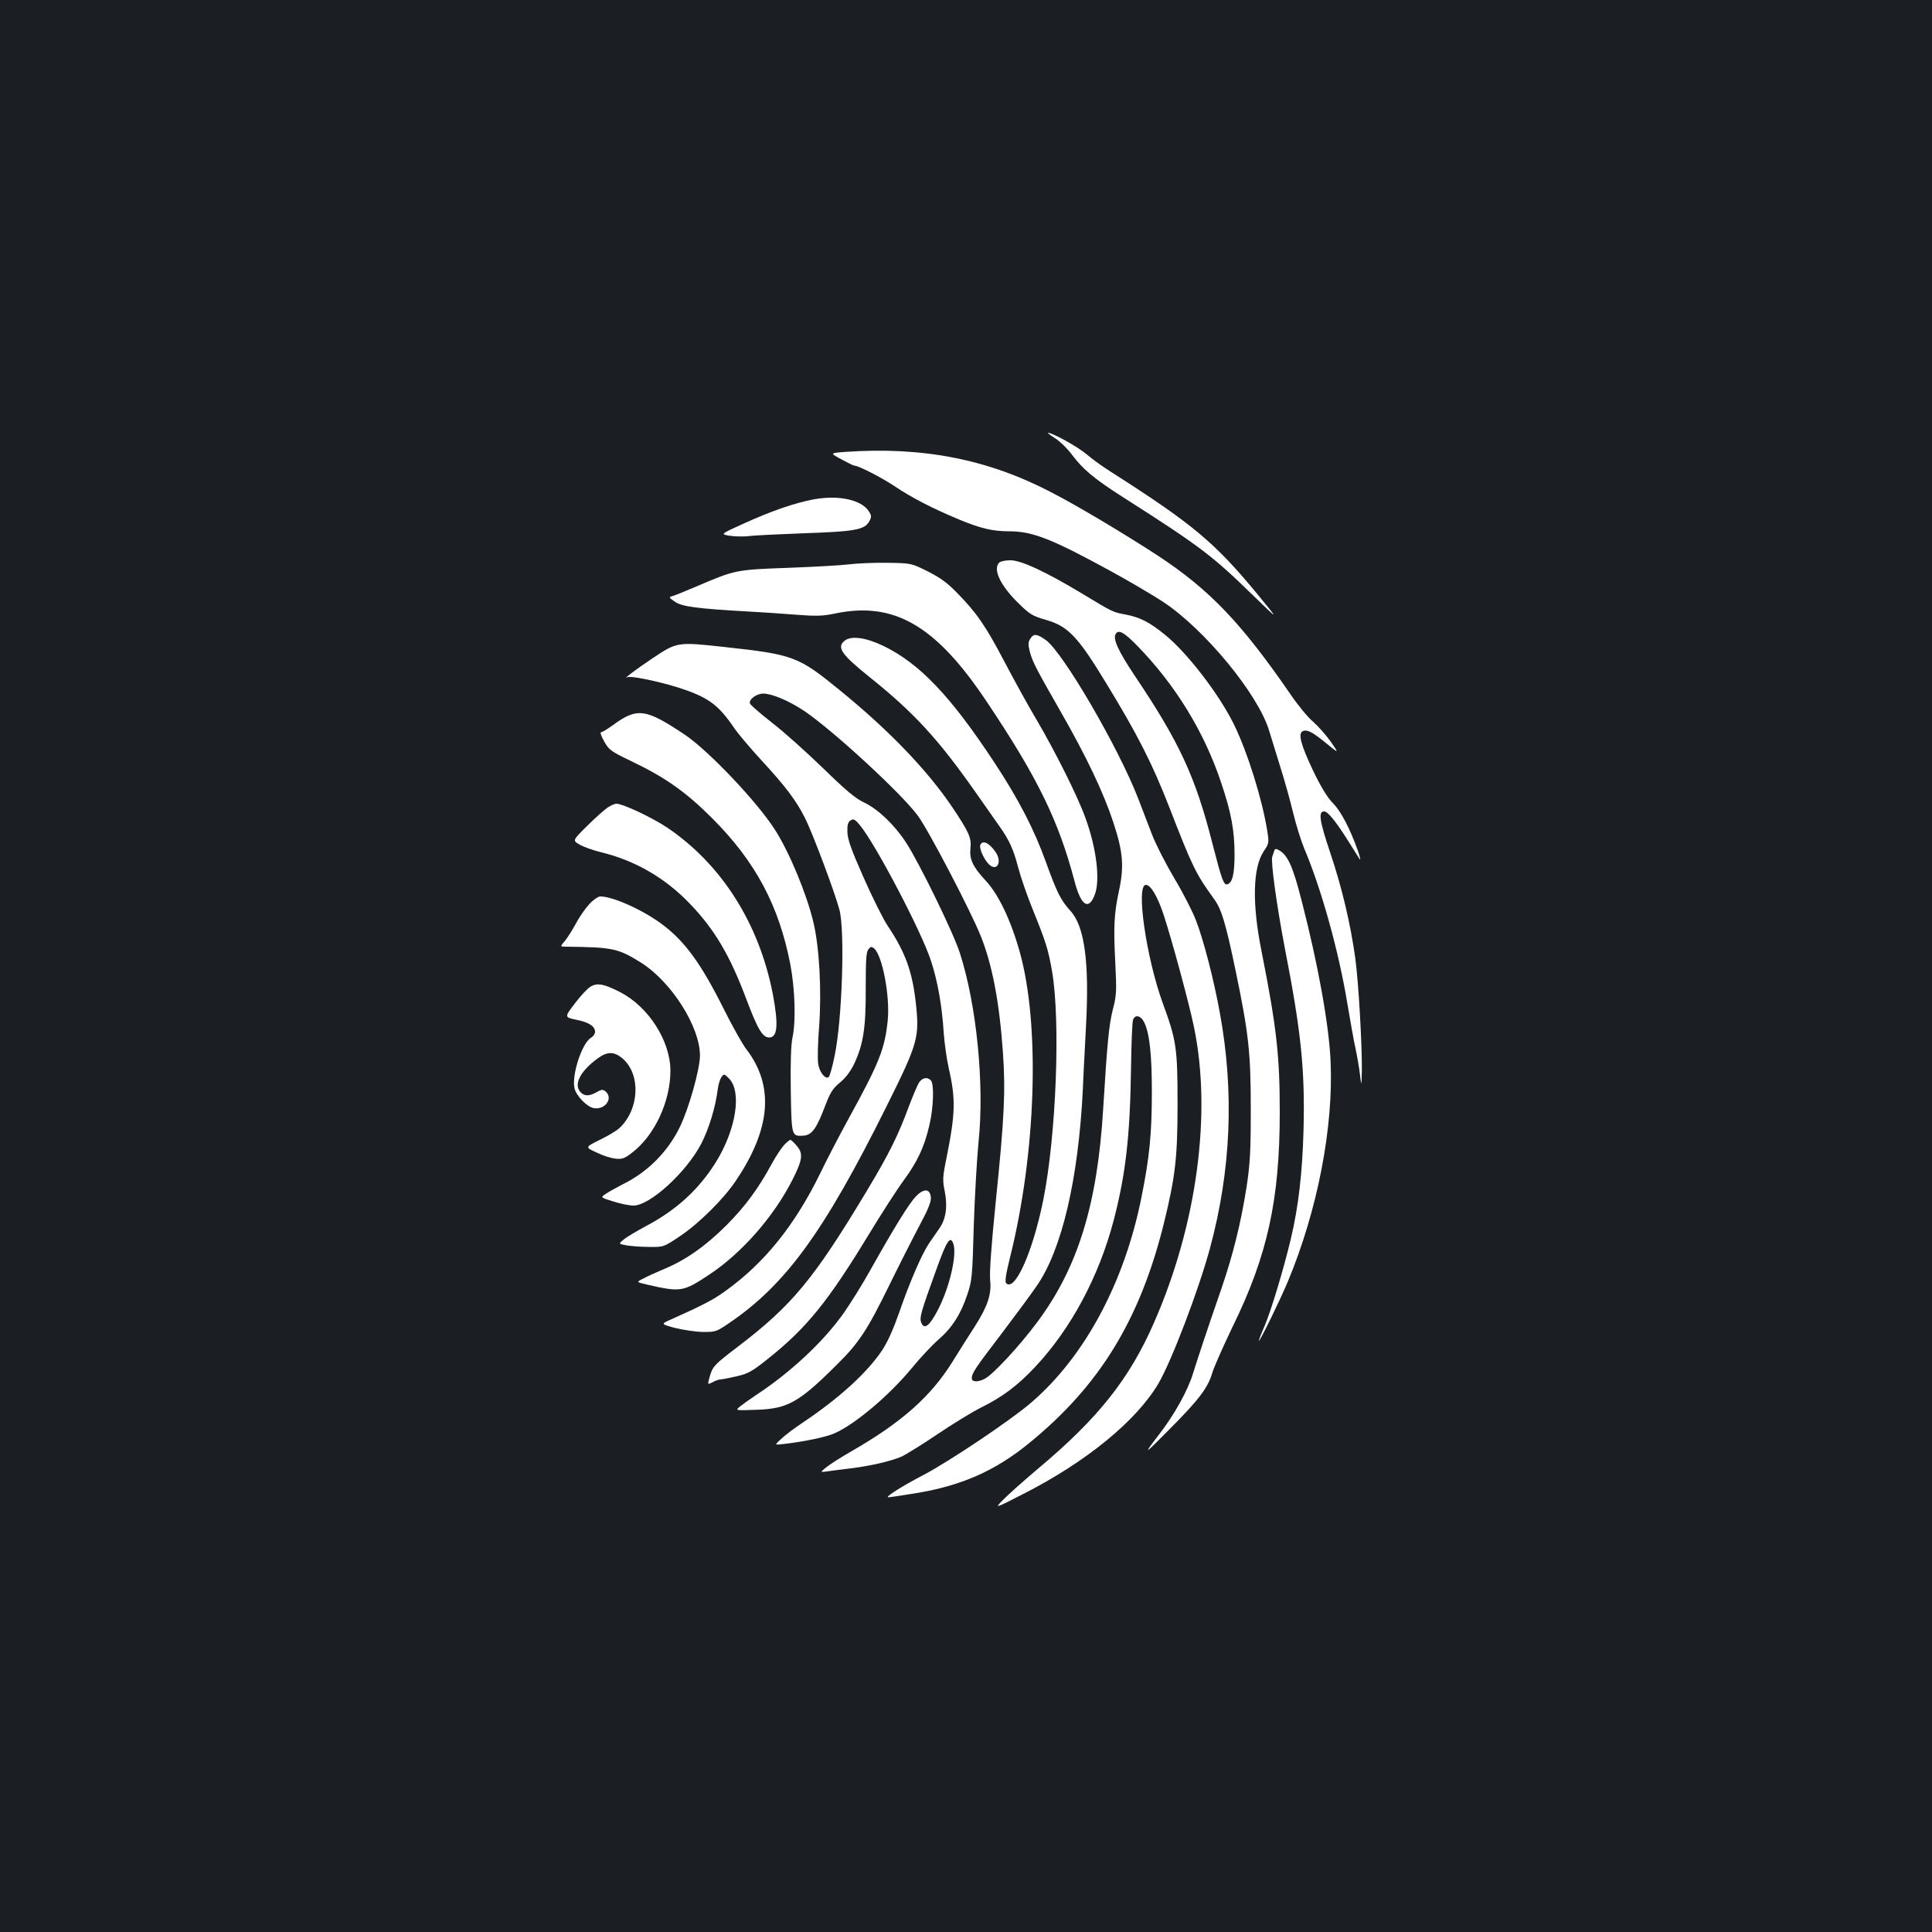 <?xml version="1.0" standalone="no"?>
<!DOCTYPE svg PUBLIC "-//W3C//DTD SVG 20010904//EN"
 "http://www.w3.org/TR/2001/REC-SVG-20010904/DTD/svg10.dtd">
<svg version="1.0" xmlns="http://www.w3.org/2000/svg"
 width="1000pt" height="1000pt" viewBox="0 0 1000 1000"
 preserveAspectRatio="xMidYMid meet">
<rect width="100%" height="100%" fill="#1b1f23"/>
<g transform="translate(0,1000) scale(0.1,-0.1)"
fill="#ffffff" stroke="none">
<path d="M5462 7731 c25 -16 64 -54 86 -84 56 -75 115 -125 264 -220 400 -255
463 -303 672 -507 139 -135 139 -135 24 5 -222 269 -335 363 -763 636 -38 24
-92 63 -120 87 -44 38 -177 112 -201 112 -4 0 13 -13 38 -29z"/>
<path d="M4375 7661 c-80 -6 -80 -6 -21 -38 33 -18 63 -33 68 -33 21 0 142
-62 209 -107 86 -58 196 -115 331 -171 112 -47 176 -62 261 -62 123 0 221 -39
537 -212 91 -50 208 -119 260 -153 216 -143 492 -478 549 -667 12 -40 40 -129
61 -198 22 -69 50 -172 64 -230 14 -58 39 -139 56 -180 90 -212 180 -537 224
-805 15 -88 33 -192 42 -231 8 -38 19 -99 23 -135 8 -64 8 -64 10 21 1 134
-17 454 -34 580 -25 179 -69 366 -130 547 -55 164 -63 213 -31 213 18 0 57
-47 120 -146 28 -45 57 -90 63 -100 7 -11 3 8 -8 41 -41 115 -87 204 -129 247
-29 29 -63 85 -103 168 -65 137 -80 195 -53 206 23 9 50 -5 124 -66 63 -51 63
-51 20 11 -24 34 -65 80 -91 103 -27 22 -80 87 -118 143 -254 369 -419 542
-689 719 -169 110 -411 255 -545 324 -330 173 -667 239 -1070 211z"/>
<path d="M4210 7415 c-99 -19 -218 -60 -363 -126 -119 -54 -119 -54 -70 -62
26 -4 70 -5 98 -2 27 4 158 10 290 15 261 9 310 18 334 61 13 24 13 29 -3 54
-39 59 -158 84 -286 60z"/>
<path d="M5172 7088 c-34 -34 5 -117 97 -208 60 -59 74 -68 143 -88 117 -33
167 -86 319 -337 156 -256 233 -407 320 -630 121 -312 138 -347 232 -477 39
-52 61 -125 112 -370 68 -326 79 -426 79 -718 0 -223 -4 -287 -22 -405 -29
-184 -69 -347 -130 -525 -77 -222 -118 -347 -147 -439 -27 -89 -97 -214 -175
-315 -87 -113 -81 -110 56 29 153 154 197 213 220 293 9 29 56 135 104 235
181 369 244 658 244 1112 0 291 -16 436 -95 835 -49 244 -44 428 11 512 29 43
29 46 19 109 -26 162 -101 403 -170 545 -78 160 -244 376 -362 471 -78 63
-127 88 -200 102 -66 12 -65 11 -225 108 -188 113 -316 173 -372 173 -25 0
-51 -5 -58 -12z m714 -430 c198 -203 347 -446 435 -710 52 -154 69 -247 69
-371 0 -100 -11 -146 -37 -154 -19 -6 -29 23 -77 209 -88 347 -172 528 -403
871 -86 129 -114 191 -98 216 14 24 44 8 111 -61z"/>
<path d="M4395 7079 c-38 -5 -180 -13 -315 -18 -271 -10 -273 -10 -472 -95
-56 -24 -113 -47 -126 -51 -22 -6 -21 -7 12 -30 37 -25 113 -35 376 -50 58 -3
166 -10 240 -16 114 -9 147 -8 210 5 306 65 523 -60 786 -454 264 -394 372
-615 455 -928 33 -128 72 -156 104 -77 31 74 12 240 -47 402 -39 109 -156 343
-253 508 -43 72 -117 207 -166 300 -98 187 -146 256 -247 358 -49 51 -89 79
-151 110 -84 42 -84 42 -210 44 -69 1 -157 -3 -196 -8z"/>
<path d="M5334 6696 c-13 -20 -13 -31 -4 -68 15 -55 30 -84 158 -308 135 -235
224 -423 274 -575 51 -154 57 -228 30 -355 -26 -120 -29 -186 -19 -380 7 -140
6 -163 -13 -235 -20 -79 -29 -171 -50 -515 -30 -496 -132 -825 -344 -1107 -90
-121 -226 -267 -268 -289 -36 -19 -68 -18 -68 2 0 26 17 52 154 231 72 95 154
206 182 247 131 189 216 555 239 1021 2 61 10 205 16 322 18 332 -7 519 -81
599 -49 54 -69 93 -126 251 -61 170 -143 328 -265 513 -228 347 -389 516 -577
607 -92 44 -167 54 -201 26 -41 -34 -16 -70 128 -186 230 -184 354 -319 543
-587 52 -74 110 -157 130 -185 52 -73 74 -122 98 -215 12 -46 45 -142 74 -214
68 -167 82 -211 101 -321 45 -259 22 -850 -45 -1186 -55 -271 -147 -476 -192
-431 -8 8 -1 49 20 134 135 541 156 1199 51 1578 -47 168 -111 302 -179 374
-65 70 -83 109 -77 165 6 54 -7 83 -94 213 -129 191 -326 397 -583 606 -214
175 -239 184 -595 223 -247 27 -246 27 -376 -60 -83 -55 -157 -112 -127 -96
16 8 154 -20 257 -52 158 -50 211 -88 293 -208 22 -33 87 -109 143 -170 123
-133 180 -208 225 -298 40 -78 156 -389 179 -476 29 -111 14 -570 -25 -756
-11 -55 -25 -104 -30 -109 -16 -16 -49 23 -55 68 -4 23 -2 111 5 196 13 184 1
408 -30 537 -35 147 -124 361 -198 477 -93 146 -344 410 -467 493 -205 137
-247 142 -375 48 -26 -19 -53 -35 -59 -35 -6 0 1 -21 16 -47 24 -44 35 -52
139 -102 176 -84 283 -159 420 -296 224 -224 346 -452 405 -758 24 -127 29
-293 11 -377 -8 -36 -11 -129 -9 -273 4 -241 4 -239 67 -235 43 4 66 36 111
154 26 69 39 90 77 121 29 24 54 57 74 98 47 102 60 187 59 391 0 139 2 185
13 199 12 16 16 17 30 6 43 -35 83 -246 71 -371 -15 -147 -42 -218 -201 -507
-46 -84 -113 -212 -148 -285 -132 -270 -289 -465 -491 -610 -63 -46 -118 -74
-283 -148 -52 -23 -52 -23 20 -43 40 -10 105 -20 143 -21 67 -1 73 1 135 43
297 201 494 472 820 1127 162 326 170 354 150 535 -18 160 -54 261 -146 398
-24 36 -80 149 -125 251 -63 142 -82 196 -83 234 -1 37 3 51 17 60 15 9 23 5
47 -24 83 -100 321 -555 369 -704 35 -107 57 -233 66 -376 4 -52 15 -131 25
-175 37 -164 36 -234 -11 -469 -20 -97 -21 -115 -9 -172 15 -80 7 -141 -27
-191 -15 -21 -39 -56 -54 -78 -38 -56 -102 -205 -155 -359 -29 -83 -59 -151
-88 -195 -78 -116 -219 -245 -406 -371 -47 -31 -100 -71 -118 -89 -34 -31 -34
-31 15 -25 105 12 220 36 262 55 107 47 282 195 399 336 45 55 107 121 138
148 70 60 116 131 150 232 25 74 27 92 34 353 5 151 16 349 25 440 31 297 -10
707 -96 975 -32 103 -213 473 -280 575 -61 93 -144 171 -214 205 -46 21 -96
63 -216 180 -87 84 -205 190 -264 235 -59 46 -109 90 -113 98 -8 21 33 52 69
52 45 0 134 -38 212 -90 149 -101 501 -425 587 -541 54 -72 271 -487 326 -623
59 -147 96 -336 115 -601 14 -200 8 -337 -37 -775 -23 -226 -33 -366 -29 -406
8 -73 -13 -135 -79 -239 -25 -38 -78 -122 -117 -185 -112 -179 -262 -312 -519
-460 -58 -33 -118 -72 -135 -86 -30 -25 -30 -25 5 -20 19 3 76 10 125 16 103
13 202 36 260 60 22 10 105 61 185 115 80 54 181 116 225 138 115 57 191 114
285 214 185 198 329 468 405 759 62 238 84 436 89 779 2 132 6 248 11 258 12
28 41 20 58 -16 27 -56 39 -165 39 -357 0 -216 -12 -339 -53 -543 -88 -445
-295 -830 -573 -1068 -104 -90 -431 -309 -561 -376 -109 -57 -197 -113 -177
-113 7 0 67 9 135 20 242 39 418 116 597 263 363 297 571 637 695 1138 58 238
70 335 70 614 0 290 -6 331 -76 521 -86 236 -141 614 -88 614 25 0 61 -60 93
-158 43 -132 131 -456 156 -578 93 -447 15 -1024 -206 -1528 -127 -292 -290
-497 -599 -756 -77 -65 -160 -139 -184 -164 -44 -45 -44 -45 105 31 328 167
586 379 700 572 68 116 209 486 267 701 109 403 126 808 51 1217 -31 172 -85
380 -124 480 -17 44 -66 141 -110 214 -44 74 -97 177 -117 229 -20 52 -52 136
-71 185 -103 267 -392 762 -480 823 -46 32 -61 33 -78 8z m-400 -3132 c21 -56
-19 -229 -81 -347 -42 -80 -68 -100 -84 -65 -11 26 -5 50 76 273 55 153 73
181 89 139z"/>
<path d="M3146 5821 c-16 -11 -64 -53 -106 -95 -77 -76 -77 -76 -41 -97 20
-12 70 -30 111 -40 176 -42 335 -134 463 -269 125 -130 205 -265 289 -489 60
-159 85 -201 119 -201 44 0 49 66 19 225 -71 366 -266 673 -549 863 -79 52
-227 122 -261 122 -8 0 -28 -9 -44 -19z"/>
<path d="M5074 5626 c-7 -18 21 -78 46 -101 42 -38 68 15 33 65 -33 48 -68 64
-79 36z"/>
<path d="M6595 5595 c-3 -8 -7 -22 -10 -30 -8 -27 24 -257 65 -471 85 -436
105 -630 97 -944 -6 -221 -26 -395 -66 -564 -38 -159 -102 -370 -135 -448 -19
-43 -32 -78 -30 -78 7 0 112 216 150 307 154 369 237 801 221 1143 -9 190 -65
499 -149 825 -47 184 -73 241 -121 266 -13 7 -19 6 -22 -6z"/>
<path d="M3050 5320 c-21 -23 -52 -67 -69 -100 -18 -33 -43 -73 -57 -90 -26
-30 -26 -30 8 -30 242 -3 267 -9 385 -82 159 -100 307 -334 306 -483 -1 -72
-58 -274 -104 -368 -62 -128 -166 -233 -294 -296 -33 -17 -73 -39 -89 -50 -29
-19 -29 -19 39 -40 37 -12 84 -21 104 -21 85 0 273 172 350 319 40 78 73 184
86 282 3 26 12 54 19 64 13 18 15 17 39 -7 68 -68 37 -265 -68 -434 -89 -142
-205 -248 -363 -331 -48 -26 -99 -56 -114 -69 -27 -22 -27 -22 15 -30 23 -4
76 -8 117 -8 75 -1 75 -1 160 56 96 64 226 192 289 287 181 268 199 490 55
679 -20 25 -72 118 -116 206 -119 238 -202 353 -321 442 -99 74 -255 144 -320
144 -11 0 -37 -18 -57 -40z"/>
<path d="M3058 4894 c-15 -8 -52 -47 -82 -87 -55 -72 -55 -72 6 -85 66 -13 98
-34 98 -63 0 -10 -9 -23 -19 -29 -48 -25 -104 -197 -87 -264 9 -38 63 -94 97
-101 59 -13 106 50 63 86 -14 11 -21 10 -46 -4 -37 -21 -62 -22 -82 -1 -39 39
-4 109 88 176 51 37 86 36 130 -2 94 -83 85 -263 -18 -359 -14 -13 -60 -41
-102 -61 -76 -38 -76 -38 -17 -65 32 -16 76 -30 98 -32 34 -4 47 0 87 31 116
89 198 264 198 424 0 153 -112 329 -257 405 -85 44 -120 51 -155 31z"/>
<path d="M4757 4397 c-8 -12 -31 -67 -52 -122 -57 -154 -102 -245 -219 -440
-274 -456 -386 -591 -665 -804 -126 -96 -133 -103 -149 -162 -10 -37 -10 -37
17 -23 14 8 32 14 39 14 7 0 45 7 83 16 63 14 81 25 169 95 197 158 306 293
516 638 66 109 148 236 182 282 72 99 106 172 132 283 22 91 26 216 8 234 -19
19 -44 14 -61 -11z"/>
<path d="M4058 4073 c-14 -16 -43 -59 -64 -98 -70 -129 -137 -219 -233 -316
-106 -106 -211 -181 -323 -227 -40 -17 -89 -39 -109 -50 -36 -18 -36 -18 20
-31 174 -40 187 -38 321 51 169 111 337 303 433 494 51 101 55 133 22 172 -15
18 -30 32 -34 32 -4 0 -19 -12 -33 -27z"/>
<path d="M4741 3808 c-34 -35 -110 -157 -234 -378 -41 -74 -104 -175 -139
-225 -104 -148 -276 -309 -458 -428 -30 -20 -66 -46 -80 -57 -25 -21 -25 -21
85 -17 161 5 220 38 413 230 118 116 160 180 277 419 52 106 122 244 155 306
45 84 60 122 58 145 -4 45 -36 47 -77 5z"/>
</g>
</svg>
